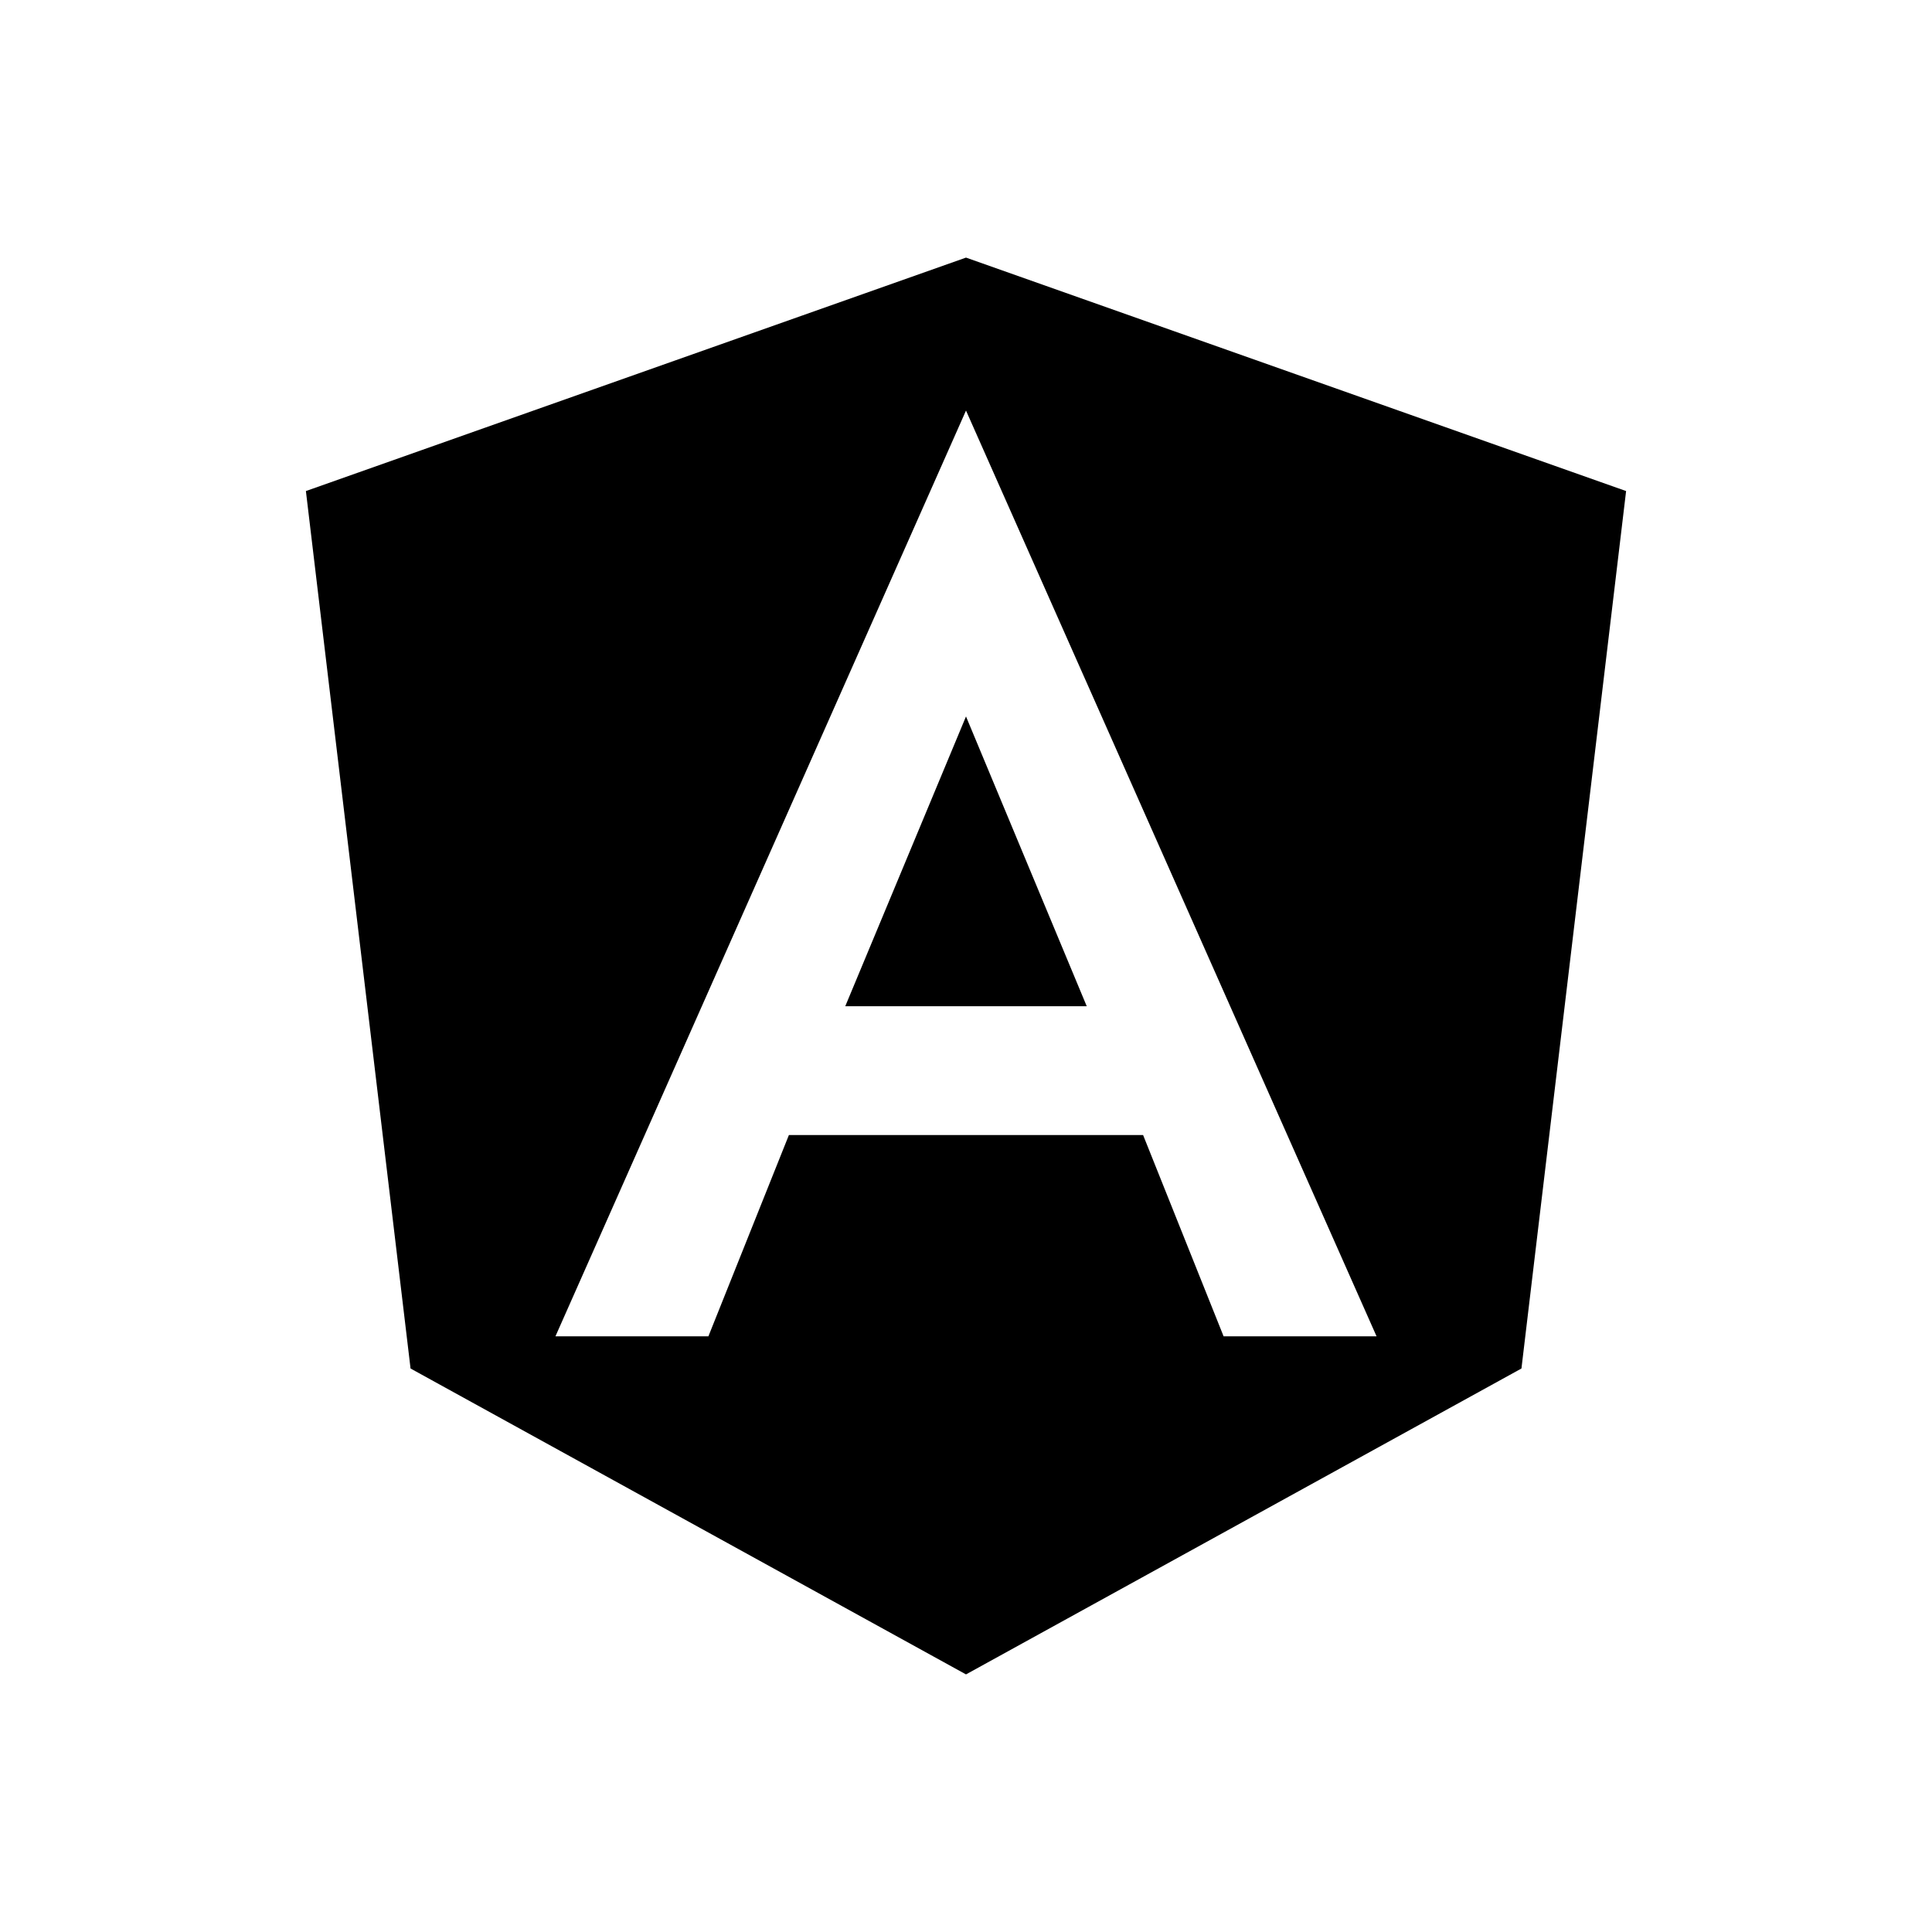 <?xml version="1.0" encoding="utf-8"?>
<svg version="1.0" xmlns="http://www.w3.org/2000/svg" viewBox="0 0 24 24">
  <g class="fill-background">
    <polygon points="12,8.9 12,12.5 13.5,12.5 	"/>
    <polygon points="12,3.2 12,5.1 17.1,16.6 15.2,16.6 14.2,14.1 12,14.1 12,20.8 18.9,17 20.2,6.1 	"/>
  </g>
  <g class="fill-foreground">
    <polygon points="3.8,6.1 5.1,17 12,20.8 12,14.1 9.8,14.1 8.8,16.6 6.9,16.6 12,5.1 12,3.2 	"/>
    <polygon points="12,12.5 12,8.9 10.5,12.5 	"/>
  </g>
</svg>
